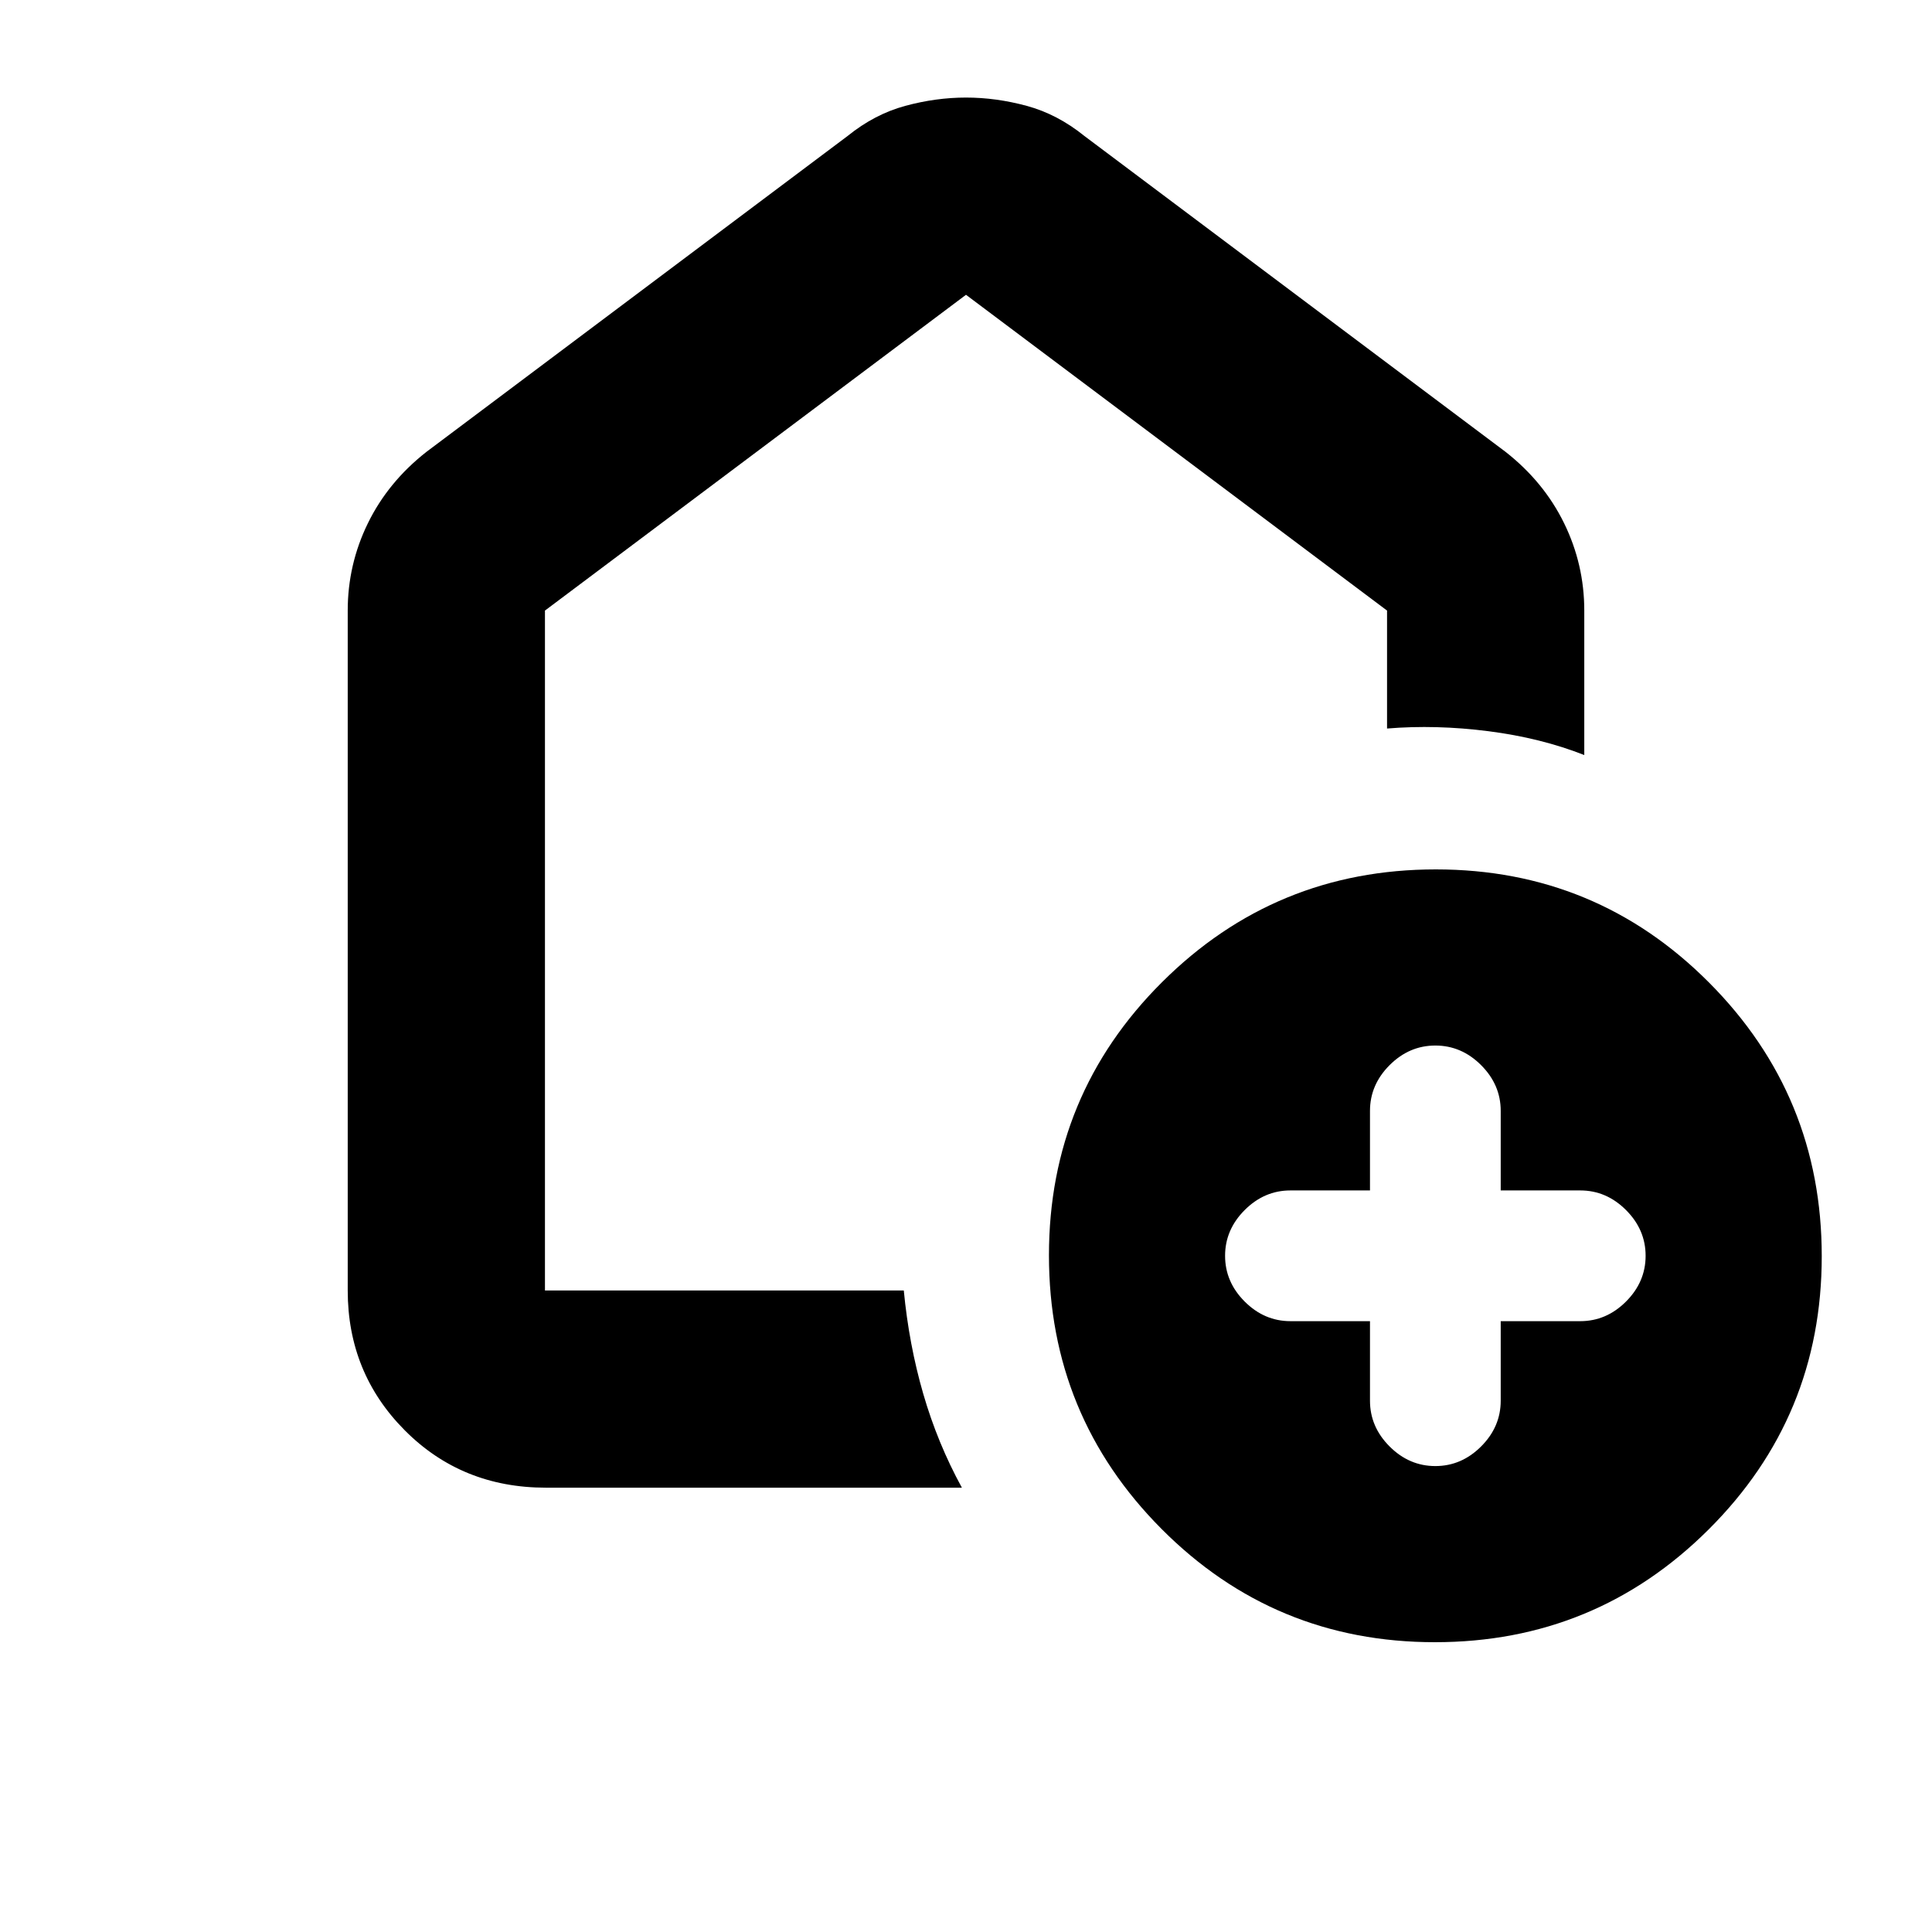 <svg xmlns="http://www.w3.org/2000/svg" height="20" viewBox="0 -960 960 960" width="20"><path d="M680.738-303.521V-264q0 12.991 9.744 22.735t22.735 9.744q12.991 0 22.735-9.744T745.696-264v-39.521h39.521q12.991 0 22.735-9.744T817.696-336q0-12.991-9.744-22.735t-22.735-9.744h-39.521V-408q0-12.991-9.744-22.735t-22.735-9.744q-12.991 0-22.735 9.744T680.738-408v39.521h-39.521q-12.991 0-22.735 9.744T608.738-336q0 12.991 9.744 22.735t22.735 9.744h39.521ZM712.991-144q-79.774 0-135.774-56.226t-56-136q0-79.774 56.226-135.774t136-56q79.774 0 135.774 56.226t56 136q0 79.774-56.226 135.774t-136 56ZM172.782-318.783v-337.826q0-22.928 10.043-43.442 10.044-20.515 29.131-35.472l209.217-156.912q13.392-10.827 28.631-14.957 15.239-4.131 30.196-4.131t30.196 4.131q15.239 4.13 28.631 14.957l209.217 156.912q19.087 14.957 29.131 35.472 10.043 20.514 10.043 43.442v71.783q-21.652-8.522-47.652-11.848Q713.565-600 689.217-598v-58.609L480-813.521 270.783-656.609v337.826h178.304q2.565 26.848 9.674 51.381t19.196 46.62H271.245q-41.767 0-70.115-28.498-28.348-28.498-28.348-69.503ZM480-566.435Z"/></svg>
